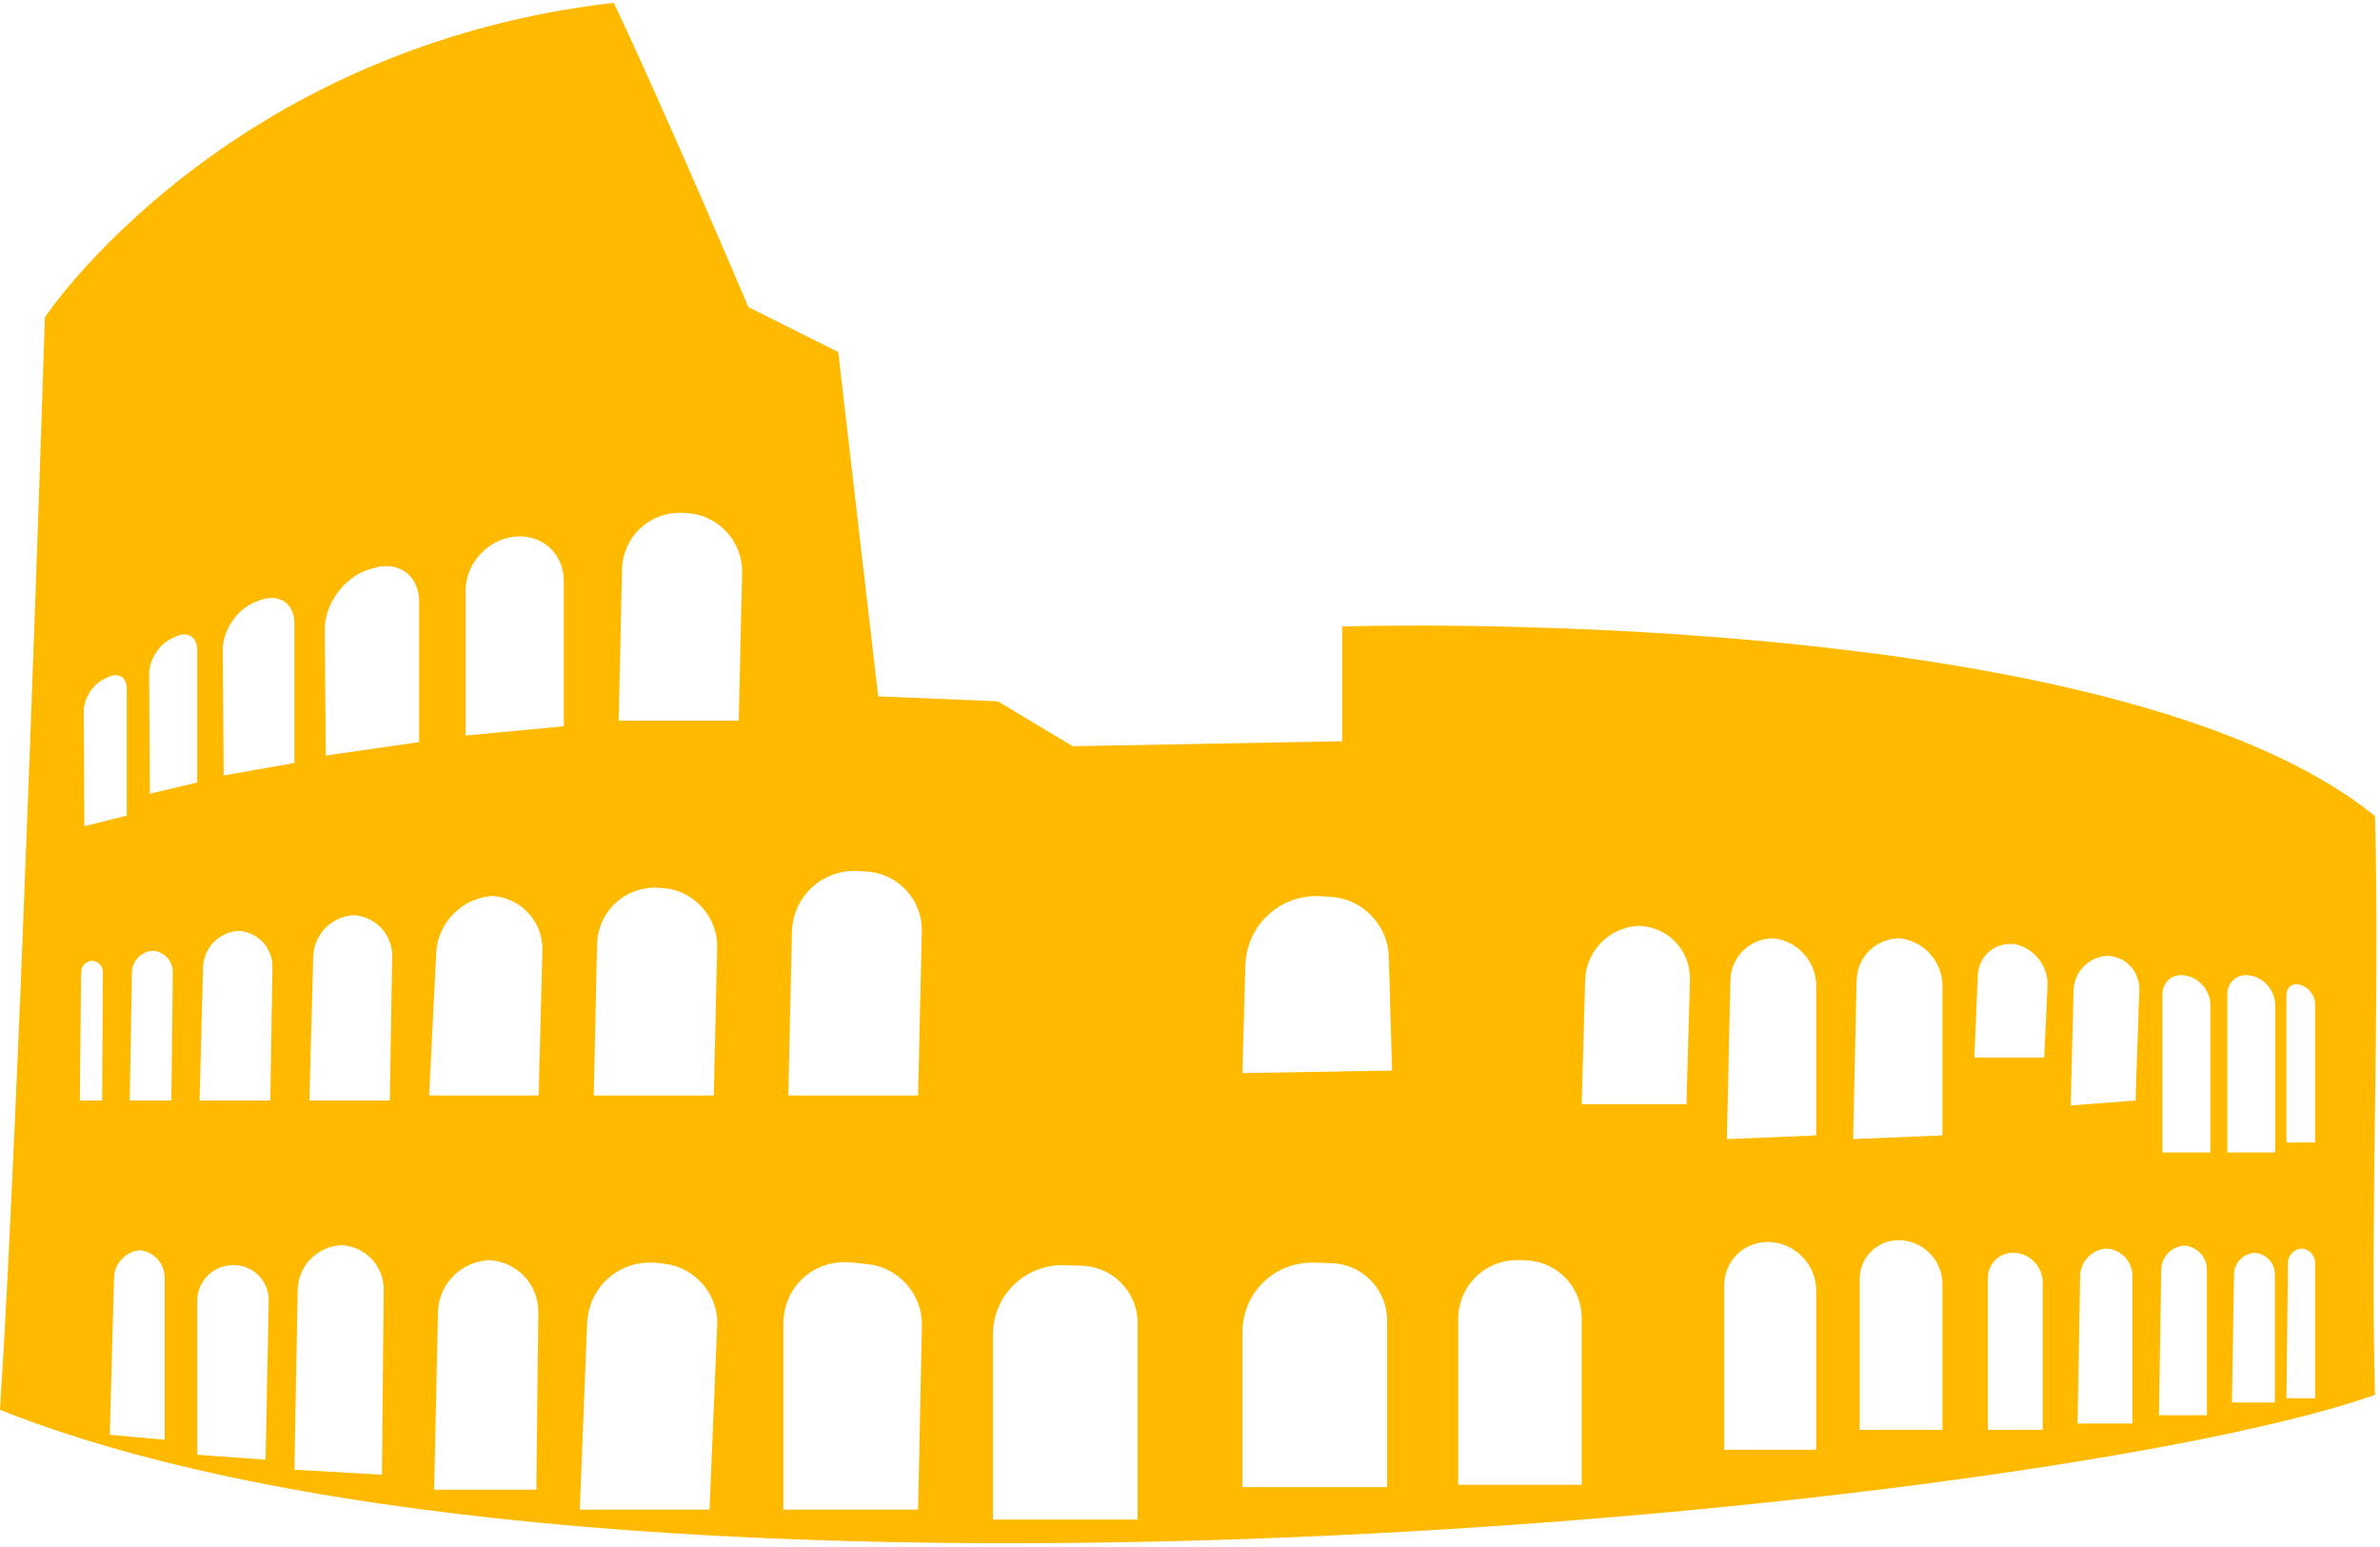 <svg width="477px" height="310px" viewBox="0 0 477 310" version="1.1" xmlns="http://www.w3.org/2000/svg" xmlns:xlink="http://www.w3.org/1999/xlink" xmlns:sketch="http://www.bohemiancoding.com/sketch/ns">
	<!-- Generator: Sketch 3.3.2 (12043) - http://www.bohemiancoding.com/sketch -->
	<g stroke="none" stroke-width="1" fill="none" fill-rule="evenodd" sketch:type="MSPage">
		<path d="M65.078,126.247 C65.032,121.018 69.049,115.577 74.066,114.089 L74.929,113.833 C79.939,112.346 84,115.381 84,120.603 L84,148.732 L65.298,151.424 L65.078,126.247 Z M9,63.56 C9,63.56 45,9.56 123,0.56 C133,21.56 150,61.56 150,61.56 L168,70.56 L176,139.56 L200,140.56 L215,149.56 L269,148.56 L269,125.56 C269,125.56 423,120.56 476,163.56 C477,201.56 475,243.56 476,279.56 C411,302.56 123,331.56 0,282.56 C4,220.56 9,63.56 9,63.56 Z M158.709,186.927 C158.87,179.544 164.965,174.019 172.343,174.586 L174.03,174.716 C180.089,175.182 184.888,180.479 184.75,186.549 L184,219.56 L158,219.56 L158.709,186.927 Z M124.656,114.23 C124.805,107.4 130.444,102.287 137.253,102.811 L138.009,102.869 C144.069,103.335 148.869,108.644 148.732,114.703 L148.056,144.424 L124,144.424 L124.656,114.23 Z M93.303,118.417 C93.303,112.973 97.699,108.114 103.094,107.566 L103.209,107.554 C108.617,107.005 113,110.977 113,116.401 L113,145.56 L93.303,147.424 L93.303,118.417 Z M44.65,130.218 C44.622,126.261 47.618,121.949 51.336,120.589 L52.263,120.25 C55.984,118.889 59,120.995 59,124.957 L59,152.909 L44.829,155.424 L44.65,130.218 Z M29.899,134.991 C29.885,132.339 31.802,129.248 34.189,128.085 L35.205,127.59 C37.588,126.429 39.52,127.641 39.52,130.282 L39.52,156.831 L30.027,159.076 L29.899,134.991 Z M16.787,142.528 C16.775,140.15 18.472,137.341 20.579,136.254 L21.589,135.733 C23.696,134.647 25.403,135.692 25.403,138.069 L25.403,163.468 L16.903,165.594 L16.787,142.528 Z M157,265.445 C157,257.777 163.179,252.222 170.815,253.04 L174.054,253.387 C180.099,254.035 184.897,259.494 184.771,265.557 L184,302.56 L157,302.56 L157,265.445 Z M199,267.548 C199,259.537 205.49,253.279 213.5,253.569 L217.016,253.697 C223.082,253.916 228,259.025 228,265.092 L228,304.56 L199,304.56 L199,267.548 Z M249,267.05 C249,259.047 255.49,252.784 263.5,253.06 L267.016,253.181 C273.082,253.39 278,258.492 278,264.56 L278,298.06 L249,298.06 L249,267.05 Z M292.247,264.438 C292.247,257.604 297.787,252.288 304.605,252.563 L306.017,252.62 C312.083,252.865 317,257.997 317,264.065 L317,297.569 L292.247,297.569 L292.247,264.438 Z M345.555,257.679 C345.555,252.591 349.671,248.672 354.764,248.928 L354.791,248.929 C359.877,249.184 364,253.528 364,258.606 L364,290.569 L345.555,290.569 L345.555,257.679 Z M372.699,256.454 C372.699,251.87 376.403,248.342 380.987,248.575 L381.011,248.577 C385.588,248.81 389.299,252.721 389.299,257.29 L389.299,286.569 L372.699,286.569 L372.699,256.454 Z M398.399,256.21 C398.399,253.17 400.854,250.881 403.883,251.098 L403.916,251.1 C406.944,251.317 409.399,253.959 409.399,256.993 L409.399,286.569 L398.399,286.569 L398.399,256.21 Z M416.903,255.731 C416.957,252.694 419.461,250.231 422.496,250.231 L421.888,250.231 C424.923,250.231 427.383,252.698 427.383,255.731 L427.383,285.307 L416.383,285.307 L416.903,255.731 Z M433.16,254.444 C433.202,251.793 435.385,249.644 438.035,249.644 L437.504,249.644 C440.154,249.644 442.303,251.797 442.303,254.444 L442.303,283.644 L432.697,283.644 L433.16,254.444 Z M447.736,255.39 C447.774,253.016 449.729,251.092 452.102,251.092 L451.627,251.092 C454,251.092 455.924,253.014 455.924,255.39 L455.924,281.092 L447.323,281.092 L447.736,255.39 Z M458.543,253.108 C458.56,251.519 459.86,250.231 461.446,250.231 L461.128,250.231 C462.714,250.231 464,251.52 464,253.108 L464,280.231 L458.251,280.231 L458.543,253.108 Z M117.661,265.328 C117.959,257.724 124.33,252.267 131.886,253.139 L133.269,253.298 C139.306,253.995 143.996,259.471 143.743,265.542 L142.201,302.56 L116.201,302.56 L117.661,265.328 Z M87.776,262.998 C87.9,257.233 92.664,252.56 98.439,252.56 L97.561,252.56 C103.326,252.56 107.949,257.224 107.885,262.998 L107.492,298.56 L87.014,298.56 L87.776,262.998 Z M59.666,258.504 C59.757,253.564 63.831,249.56 68.784,249.56 L68.031,249.56 C72.975,249.56 76.946,253.562 76.899,258.511 L76.548,295.56 L59,294.56 L59.666,258.504 Z M39.52,260.73 C39.52,256.77 42.734,253.56 46.696,253.56 L46.824,253.56 C50.787,253.56 53.936,256.768 53.857,260.736 L53.224,292.56 L39.52,291.56 L39.52,260.73 Z M22.851,256.059 C22.933,253.022 25.472,250.56 28.497,250.56 L27.503,250.56 C30.539,250.56 33,253.024 33,256.065 L33,288.56 L22,287.56 L22.851,256.059 Z M249.589,193.553 C249.816,185.273 256.707,179.039 264.963,179.629 L267.034,179.777 C273.09,180.209 278.145,185.486 278.323,191.552 L279,214.56 L249,215.067 L249.589,193.553 Z M317.697,196.404 C317.864,190.415 322.857,185.56 328.854,185.56 L328.146,185.56 C334.141,185.56 338.864,190.417 338.697,196.404 L338,221.298 L317,221.298 L317.697,196.404 Z M346.803,196.5 C346.912,191.563 351.007,187.796 355.936,188.085 L355.064,188.034 C359.999,188.325 364,192.568 364,197.507 L364,227.56 L346.1,228.298 L346.803,196.5 Z M372.102,196.5 C372.211,191.563 376.306,187.796 381.235,188.085 L380.363,188.034 C385.298,188.325 389.299,192.568 389.299,197.507 L389.299,227.56 L371.399,228.298 L372.102,196.5 Z M415.594,198.442 C415.692,194.641 418.856,191.56 422.657,191.56 L422.114,191.56 C425.917,191.56 428.894,194.636 428.762,198.451 L428,220.56 L415,221.56 L415.594,198.442 Z M433.395,199.36 C433.395,196.709 435.503,194.999 438.099,195.539 L438.296,195.58 C440.894,196.121 443,198.713 443,201.365 L443,230.988 L433.395,230.988 L433.395,199.36 Z M446.395,199.36 C446.395,196.709 448.503,194.999 451.099,195.539 L451.296,195.58 C453.894,196.121 456,198.713 456,201.365 L456,230.988 L446.395,230.988 L446.395,199.36 Z M458.251,199.424 C458.251,197.834 459.485,196.927 460.991,197.394 L461.26,197.477 C462.773,197.946 464,199.605 464,201.197 L464,228.988 L458.251,228.988 L458.251,199.424 Z M396.391,195.544 C396.562,191.497 399.948,188.68 403.967,189.254 L403.434,189.178 C407.448,189.751 410.55,193.492 410.364,197.541 L409.701,211.942 L395.699,211.942 L396.391,195.544 Z M119.656,189.366 C119.805,182.536 125.444,177.423 132.271,177.948 L133.009,178.005 C139.069,178.471 143.869,183.78 143.732,189.839 L143.056,219.56 L119,219.56 L119.656,189.366 Z M87.433,190.902 C87.746,184.638 93.084,179.56 99.36,179.56 L98.008,179.56 C104.079,179.56 108.871,184.485 108.711,190.556 L107.949,219.56 L86,219.56 L87.433,190.902 Z M62.777,191.705 C62.9,187.127 66.71,183.416 71.307,183.416 L70.431,183.416 C75.019,183.416 78.676,187.13 78.599,191.705 L78.118,220.56 L62,220.56 L62.777,191.705 Z M40.691,193.854 C40.795,189.825 44.142,186.56 48.185,186.56 L47.415,186.56 C51.45,186.56 54.669,189.82 54.604,193.854 L54.176,220.56 L40,220.56 L40.691,193.854 Z M26.444,194.858 C26.485,192.484 28.45,190.56 30.81,190.56 L30.38,190.56 C32.75,190.56 34.651,192.482 34.626,194.858 L34.35,220.56 L26,220.56 L26.444,194.858 Z M16.254,194.851 C16.267,193.586 17.311,192.56 18.586,192.56 L18.33,192.56 C19.605,192.56 20.632,193.59 20.624,194.851 L20.467,220.56 L16,220.56 L16.254,194.851 Z" id="Path-1" fill="#FFBA00" sketch:type="MSShapeGroup"></path>
	</g>
</svg>